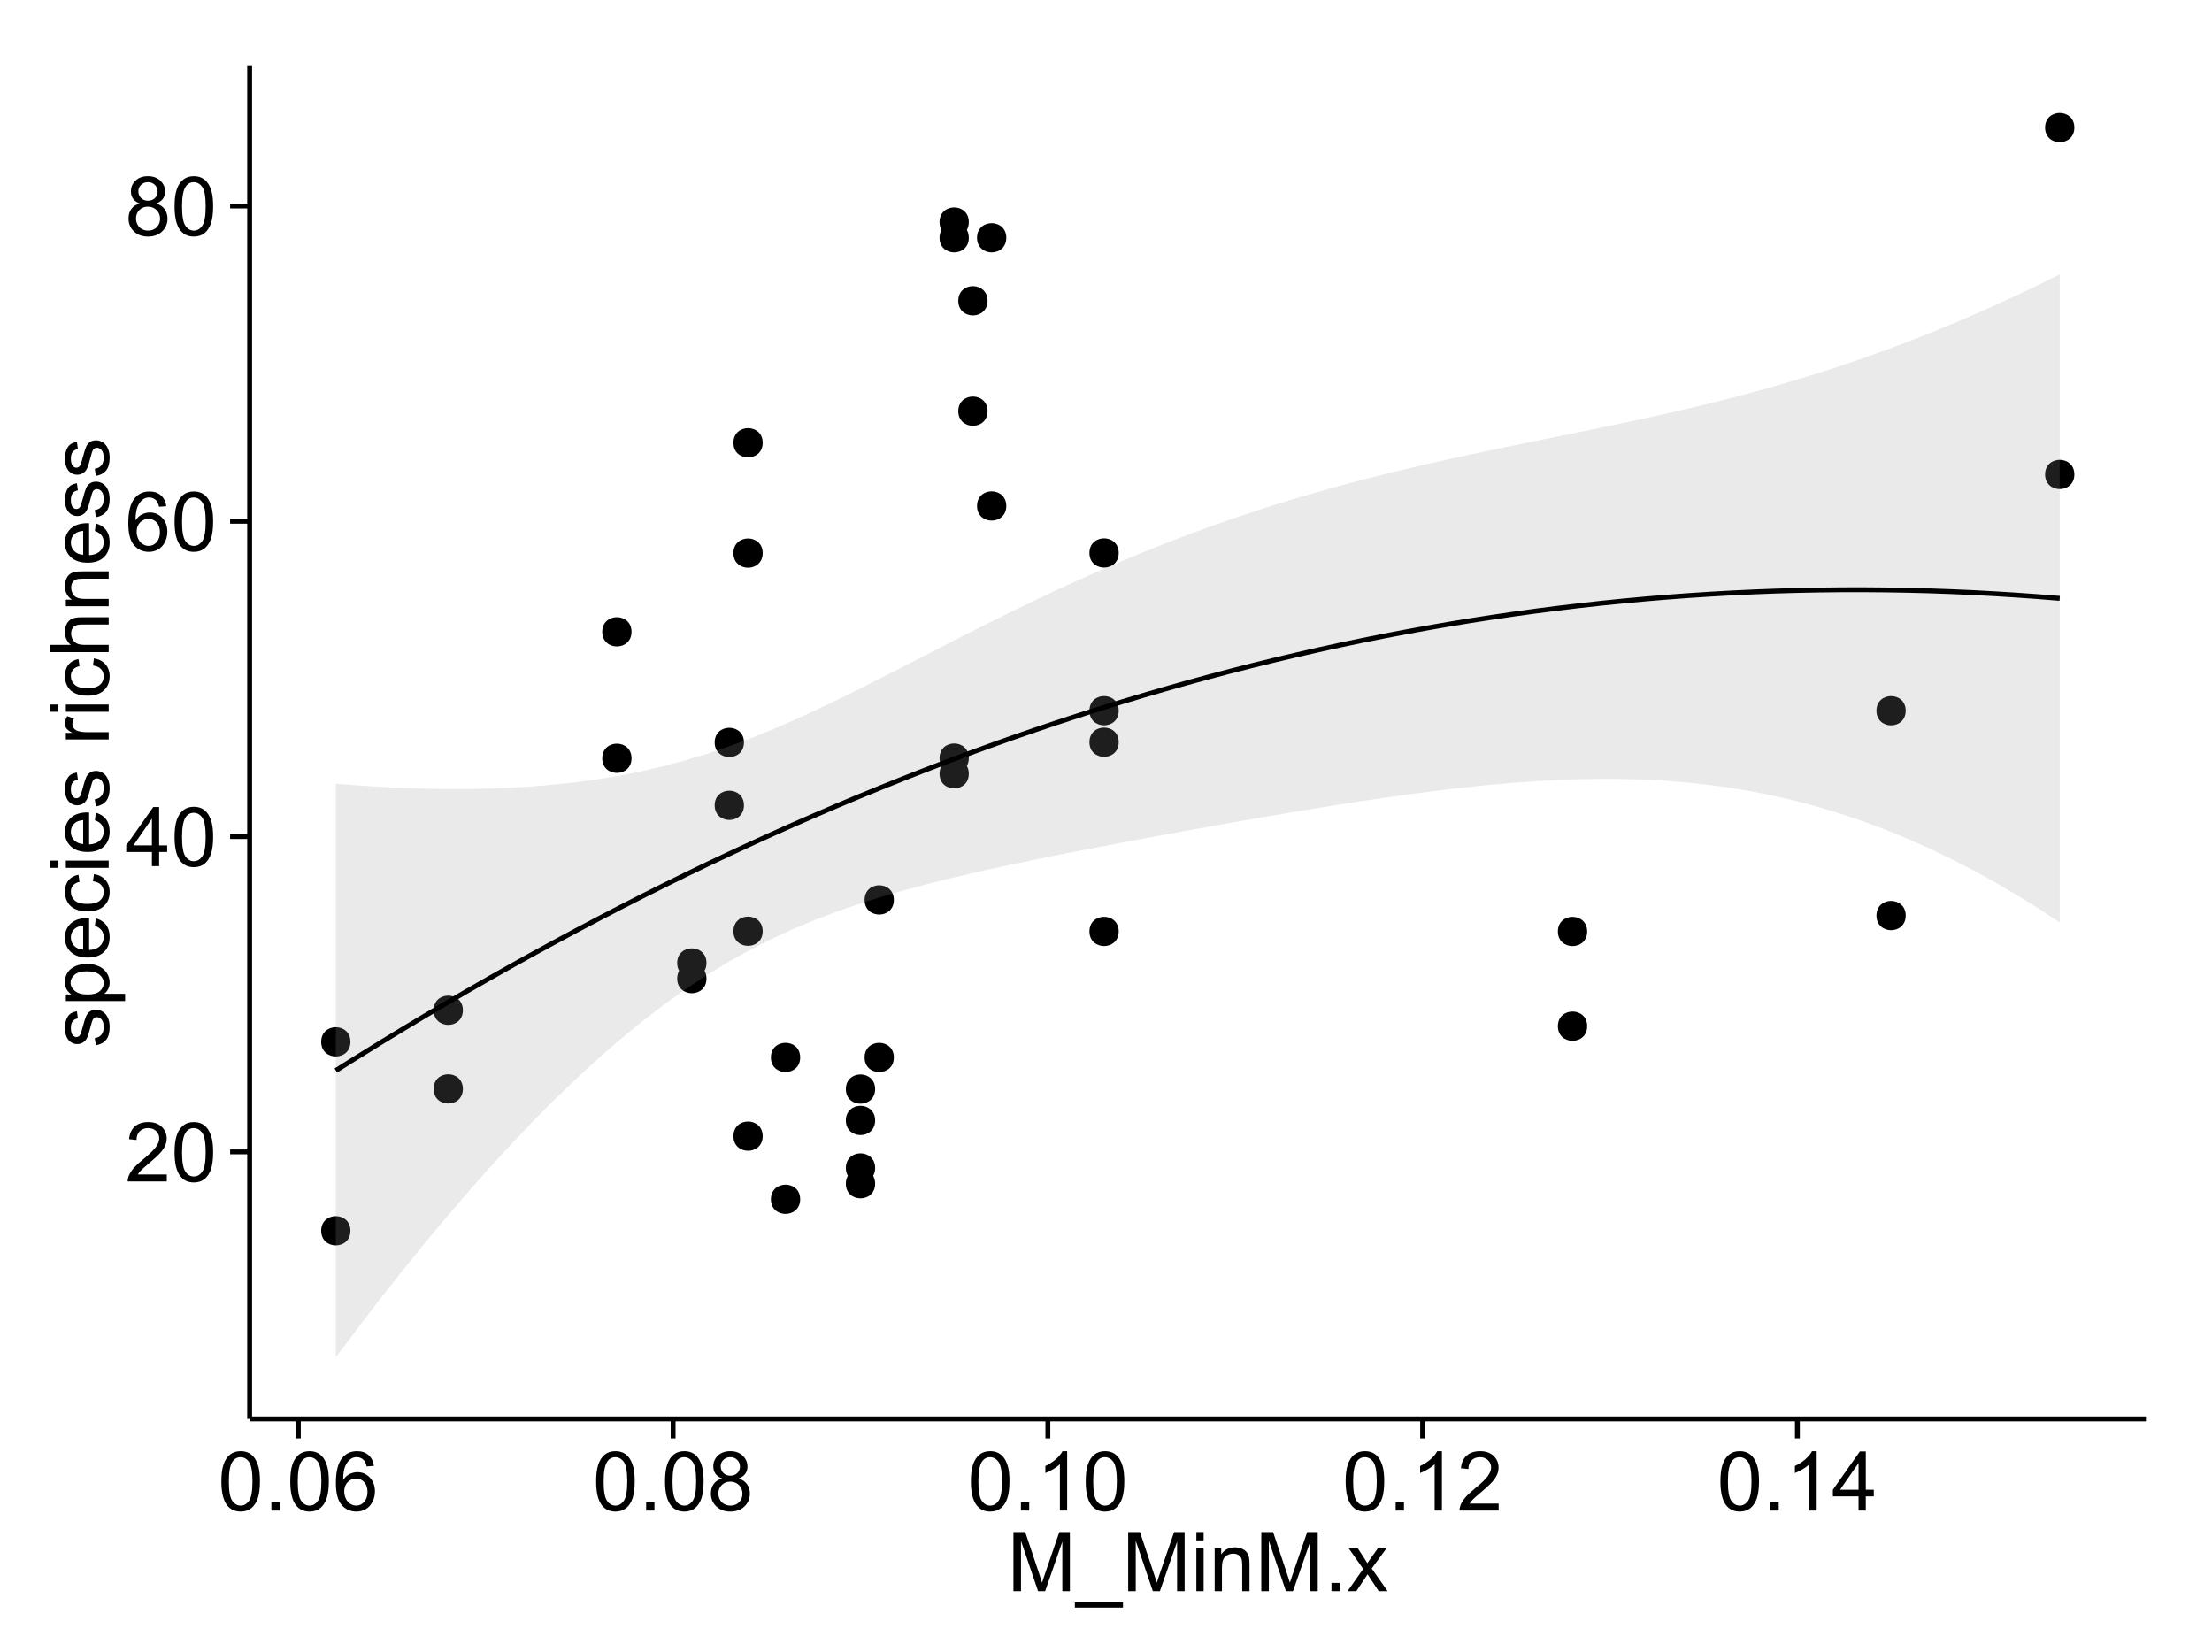 <?xml version="1.0" encoding="UTF-8"?>
<svg xmlns="http://www.w3.org/2000/svg" xmlns:xlink="http://www.w3.org/1999/xlink" width="482pt" height="360pt" viewBox="0 0 482 360" version="1.1">
<defs>
<g>
<symbol overflow="visible" id="glyph0-0">
<path style="stroke:none;" d="M 9.062 -1.52 L 9.062 0 L 0.547 0 C 0.531 -0.379 0.594 -0.742 0.73 -1.098 C 0.945 -1.676 1.293 -2.25 1.77 -2.812 C 2.246 -3.375 2.934 -4.023 3.84 -4.766 C 5.238 -5.906 6.188 -6.816 6.68 -7.492 C 7.172 -8.16 7.418 -8.793 7.418 -9.395 C 7.418 -10.02 7.191 -10.551 6.746 -10.98 C 6.293 -11.41 5.711 -11.625 4.992 -11.629 C 4.23 -11.625 3.621 -11.395 3.164 -10.941 C 2.703 -10.48 2.469 -9.848 2.469 -9.043 L 0.844 -9.211 C 0.953 -10.422 1.371 -11.344 2.102 -11.984 C 2.824 -12.617 3.801 -12.938 5.027 -12.938 C 6.262 -12.938 7.238 -12.594 7.961 -11.91 C 8.68 -11.223 9.039 -10.371 9.043 -9.359 C 9.039 -8.84 8.934 -8.336 8.727 -7.84 C 8.512 -7.34 8.164 -6.812 7.676 -6.266 C 7.188 -5.711 6.375 -4.957 5.238 -4 C 4.285 -3.199 3.676 -2.66 3.41 -2.379 C 3.141 -2.094 2.918 -1.805 2.742 -1.52 Z M 9.062 -1.52 "/>
</symbol>
<symbol overflow="visible" id="glyph0-1">
<path style="stroke:none;" d="M 0.746 -6.355 C 0.742 -7.875 0.898 -9.102 1.215 -10.031 C 1.527 -10.961 1.996 -11.676 2.613 -12.18 C 3.23 -12.684 4.008 -12.938 4.949 -12.938 C 5.637 -12.938 6.242 -12.797 6.766 -12.52 C 7.285 -12.238 7.715 -11.836 8.059 -11.316 C 8.395 -10.789 8.664 -10.152 8.859 -9.398 C 9.051 -8.645 9.145 -7.629 9.148 -6.355 C 9.145 -4.84 8.992 -3.617 8.684 -2.691 C 8.371 -1.762 7.906 -1.047 7.289 -0.539 C 6.672 -0.035 5.891 0.215 4.949 0.219 C 3.703 0.215 2.727 -0.227 2.023 -1.117 C 1.168 -2.188 0.742 -3.934 0.746 -6.355 Z M 2.375 -6.355 C 2.371 -4.234 2.621 -2.824 3.117 -2.129 C 3.609 -1.426 4.219 -1.078 4.949 -1.082 C 5.672 -1.078 6.281 -1.43 6.781 -2.137 C 7.273 -2.836 7.523 -4.242 7.523 -6.355 C 7.523 -8.473 7.273 -9.883 6.781 -10.582 C 6.281 -11.277 5.664 -11.625 4.93 -11.629 C 4.199 -11.625 3.621 -11.316 3.191 -10.703 C 2.645 -9.918 2.371 -8.469 2.375 -6.355 Z M 2.375 -6.355 "/>
</symbol>
<symbol overflow="visible" id="glyph0-2">
<path style="stroke:none;" d="M 5.82 0 L 5.82 -3.086 L 0.227 -3.086 L 0.227 -4.535 L 6.109 -12.883 L 7.398 -12.883 L 7.398 -4.535 L 9.141 -4.535 L 9.141 -3.086 L 7.398 -3.086 L 7.398 0 Z M 5.82 -4.535 L 5.82 -10.344 L 1.785 -4.535 Z M 5.82 -4.535 "/>
</symbol>
<symbol overflow="visible" id="glyph0-3">
<path style="stroke:none;" d="M 8.957 -9.73 L 7.383 -9.605 C 7.242 -10.223 7.043 -10.676 6.785 -10.961 C 6.355 -11.41 5.828 -11.637 5.203 -11.637 C 4.695 -11.637 4.25 -11.496 3.875 -11.215 C 3.375 -10.852 2.984 -10.32 2.695 -9.625 C 2.406 -8.926 2.258 -7.934 2.25 -6.645 C 2.629 -7.223 3.094 -7.652 3.645 -7.938 C 4.195 -8.215 4.773 -8.355 5.379 -8.359 C 6.434 -8.355 7.328 -7.969 8.07 -7.195 C 8.809 -6.418 9.18 -5.414 9.184 -4.184 C 9.18 -3.371 9.008 -2.617 8.66 -1.926 C 8.312 -1.23 7.832 -0.699 7.227 -0.332 C 6.613 0.035 5.922 0.215 5.148 0.219 C 3.828 0.215 2.754 -0.266 1.922 -1.234 C 1.09 -2.199 0.672 -3.797 0.676 -6.031 C 0.672 -8.516 1.133 -10.328 2.055 -11.461 C 2.855 -12.445 3.938 -12.938 5.301 -12.938 C 6.312 -12.938 7.141 -12.652 7.789 -12.086 C 8.434 -11.516 8.824 -10.73 8.957 -9.73 Z M 2.496 -4.176 C 2.496 -3.629 2.609 -3.105 2.844 -2.609 C 3.07 -2.109 3.395 -1.73 3.812 -1.473 C 4.227 -1.207 4.664 -1.078 5.125 -1.082 C 5.789 -1.078 6.363 -1.348 6.844 -1.891 C 7.324 -2.426 7.562 -3.156 7.566 -4.086 C 7.562 -4.973 7.328 -5.676 6.855 -6.191 C 6.379 -6.703 5.781 -6.961 5.062 -6.961 C 4.348 -6.961 3.738 -6.703 3.242 -6.191 C 2.742 -5.676 2.496 -5.004 2.496 -4.176 Z M 2.496 -4.176 "/>
</symbol>
<symbol overflow="visible" id="glyph0-4">
<path style="stroke:none;" d="M 3.18 -6.988 C 2.52 -7.227 2.035 -7.57 1.723 -8.016 C 1.406 -8.461 1.246 -8.992 1.25 -9.617 C 1.246 -10.551 1.582 -11.34 2.258 -11.98 C 2.93 -12.617 3.828 -12.938 4.949 -12.938 C 6.07 -12.938 6.977 -12.609 7.664 -11.957 C 8.348 -11.301 8.688 -10.504 8.691 -9.57 C 8.688 -8.969 8.531 -8.449 8.219 -8.012 C 7.902 -7.566 7.426 -7.227 6.793 -6.988 C 7.582 -6.727 8.184 -6.309 8.598 -5.738 C 9.008 -5.16 9.215 -4.477 9.219 -3.684 C 9.215 -2.578 8.828 -1.652 8.051 -0.906 C 7.27 -0.156 6.242 0.215 4.977 0.219 C 3.699 0.215 2.676 -0.156 1.898 -0.91 C 1.117 -1.66 0.727 -2.602 0.73 -3.727 C 0.727 -4.562 0.938 -5.262 1.367 -5.832 C 1.789 -6.395 2.395 -6.781 3.18 -6.988 Z M 2.867 -9.668 C 2.863 -9.059 3.059 -8.559 3.453 -8.172 C 3.844 -7.785 4.355 -7.594 4.984 -7.594 C 5.59 -7.594 6.09 -7.785 6.48 -8.168 C 6.871 -8.551 7.066 -9.02 7.066 -9.578 C 7.066 -10.156 6.863 -10.645 6.465 -11.043 C 6.059 -11.438 5.559 -11.637 4.965 -11.637 C 4.359 -11.637 3.859 -11.441 3.465 -11.055 C 3.062 -10.668 2.863 -10.207 2.867 -9.668 Z M 2.355 -3.719 C 2.355 -3.262 2.461 -2.824 2.676 -2.406 C 2.887 -1.98 3.203 -1.652 3.629 -1.426 C 4.047 -1.191 4.504 -1.078 4.992 -1.082 C 5.746 -1.078 6.367 -1.32 6.863 -1.809 C 7.352 -2.293 7.598 -2.91 7.602 -3.664 C 7.598 -4.422 7.344 -5.055 6.84 -5.555 C 6.332 -6.051 5.699 -6.297 4.938 -6.301 C 4.191 -6.297 3.574 -6.051 3.09 -5.562 C 2.598 -5.066 2.355 -4.453 2.355 -3.719 Z M 2.355 -3.719 "/>
</symbol>
<symbol overflow="visible" id="glyph0-5">
<path style="stroke:none;" d="M 1.633 0 L 1.633 -1.801 L 3.438 -1.801 L 3.438 0 Z M 1.633 0 "/>
</symbol>
<symbol overflow="visible" id="glyph0-6">
<path style="stroke:none;" d="M 6.707 0 L 5.125 0 L 5.125 -10.082 C 4.742 -9.715 4.242 -9.352 3.625 -8.988 C 3.004 -8.625 2.449 -8.352 1.961 -8.172 L 1.961 -9.703 C 2.844 -10.117 3.617 -10.621 4.281 -11.215 C 4.941 -11.805 5.41 -12.379 5.688 -12.938 L 6.707 -12.938 Z M 6.707 0 "/>
</symbol>
<symbol overflow="visible" id="glyph0-7">
<path style="stroke:none;" d="M 1.336 0 L 1.336 -12.883 L 3.902 -12.883 L 6.953 -3.762 C 7.23 -2.91 7.434 -2.273 7.566 -1.855 C 7.711 -2.32 7.941 -3.008 8.254 -3.922 L 11.336 -12.883 L 13.633 -12.883 L 13.633 0 L 11.988 0 L 11.988 -10.785 L 8.242 0 L 6.707 0 L 2.98 -10.969 L 2.98 0 Z M 1.336 0 "/>
</symbol>
<symbol overflow="visible" id="glyph0-8">
<path style="stroke:none;" d="M -0.273 3.578 L -0.273 2.434 L 10.211 2.434 L 10.211 3.578 Z M -0.273 3.578 "/>
</symbol>
<symbol overflow="visible" id="glyph0-9">
<path style="stroke:none;" d="M 1.195 -11.066 L 1.195 -12.883 L 2.777 -12.883 L 2.777 -11.066 Z M 1.195 0 L 1.195 -9.336 L 2.777 -9.336 L 2.777 0 Z M 1.195 0 "/>
</symbol>
<symbol overflow="visible" id="glyph0-10">
<path style="stroke:none;" d="M 1.188 0 L 1.188 -9.336 L 2.609 -9.336 L 2.609 -8.008 C 3.293 -9.031 4.285 -9.543 5.582 -9.547 C 6.141 -9.543 6.656 -9.441 7.133 -9.242 C 7.602 -9.035 7.957 -8.77 8.191 -8.445 C 8.426 -8.113 8.59 -7.727 8.684 -7.277 C 8.742 -6.98 8.77 -6.465 8.773 -5.738 L 8.773 0 L 7.188 0 L 7.188 -5.68 C 7.184 -6.32 7.121 -6.801 7.004 -7.121 C 6.879 -7.438 6.66 -7.695 6.348 -7.887 C 6.031 -8.074 5.664 -8.168 5.246 -8.172 C 4.566 -8.168 3.984 -7.953 3.5 -7.531 C 3.008 -7.102 2.766 -6.293 2.77 -5.098 L 2.77 0 Z M 1.188 0 "/>
</symbol>
<symbol overflow="visible" id="glyph0-11">
<path style="stroke:none;" d="M 0.133 0 L 3.543 -4.852 L 0.387 -9.336 L 2.363 -9.336 L 3.797 -7.145 C 4.066 -6.727 4.281 -6.379 4.445 -6.102 C 4.703 -6.484 4.941 -6.828 5.16 -7.129 L 6.734 -9.336 L 8.621 -9.336 L 5.398 -4.938 L 8.867 0 L 6.926 0 L 5.008 -2.898 L 4.5 -3.684 L 2.047 0 Z M 0.133 0 "/>
</symbol>
<symbol overflow="visible" id="glyph1-0">
<path style="stroke:none;" d="M -2.785 -0.555 L -3.031 -2.117 C -2.402 -2.203 -1.922 -2.449 -1.59 -2.852 C -1.254 -3.25 -1.09 -3.812 -1.09 -4.535 C -1.09 -5.262 -1.234 -5.801 -1.531 -6.152 C -1.824 -6.504 -2.172 -6.68 -2.574 -6.68 C -2.926 -6.68 -3.207 -6.523 -3.418 -6.215 C -3.555 -5.996 -3.734 -5.457 -3.953 -4.598 C -4.246 -3.434 -4.5 -2.629 -4.715 -2.184 C -4.926 -1.734 -5.223 -1.395 -5.602 -1.164 C -5.98 -0.93 -6.398 -0.812 -6.855 -0.816 C -7.27 -0.812 -7.652 -0.91 -8.012 -1.102 C -8.363 -1.293 -8.66 -1.551 -8.895 -1.883 C -9.074 -2.125 -9.227 -2.461 -9.355 -2.887 C -9.48 -3.309 -9.543 -3.766 -9.547 -4.254 C -9.543 -4.984 -9.438 -5.625 -9.23 -6.184 C -9.016 -6.734 -8.73 -7.145 -8.371 -7.41 C -8.008 -7.672 -7.527 -7.852 -6.926 -7.953 L -6.715 -6.406 C -7.195 -6.332 -7.57 -6.129 -7.84 -5.797 C -8.105 -5.457 -8.238 -4.98 -8.242 -4.367 C -8.238 -3.637 -8.117 -3.121 -7.883 -2.812 C -7.641 -2.5 -7.359 -2.344 -7.039 -2.348 C -6.832 -2.344 -6.648 -2.406 -6.484 -2.539 C -6.312 -2.664 -6.172 -2.867 -6.062 -3.148 C -6.004 -3.301 -5.871 -3.766 -5.66 -4.543 C -5.359 -5.66 -5.113 -6.441 -4.926 -6.887 C -4.734 -7.324 -4.457 -7.672 -4.094 -7.926 C -3.73 -8.176 -3.281 -8.301 -2.742 -8.305 C -2.211 -8.301 -1.711 -8.148 -1.25 -7.844 C -0.781 -7.535 -0.422 -7.09 -0.172 -6.512 C 0.086 -5.926 0.211 -5.27 0.211 -4.543 C 0.211 -3.328 -0.039 -2.406 -0.543 -1.77 C -1.047 -1.133 -1.793 -0.727 -2.785 -0.555 Z M -2.785 -0.555 "/>
</symbol>
<symbol overflow="visible" id="glyph1-1">
<path style="stroke:none;" d="M 3.578 -1.188 L -9.336 -1.188 L -9.336 -2.629 L -8.121 -2.629 C -8.594 -2.965 -8.949 -3.348 -9.188 -3.777 C -9.426 -4.203 -9.543 -4.723 -9.547 -5.336 C -9.543 -6.129 -9.34 -6.832 -8.93 -7.445 C -8.516 -8.051 -7.934 -8.512 -7.191 -8.824 C -6.441 -9.133 -5.625 -9.285 -4.738 -9.289 C -3.781 -9.285 -2.922 -9.113 -2.156 -8.773 C -1.391 -8.43 -0.805 -7.934 -0.398 -7.281 C 0.008 -6.625 0.211 -5.938 0.211 -5.219 C 0.211 -4.691 0.102 -4.219 -0.121 -3.801 C -0.344 -3.379 -0.625 -3.035 -0.965 -2.77 L 3.578 -2.77 Z M -4.613 -2.621 C -3.41 -2.613 -2.523 -2.855 -1.949 -3.348 C -1.375 -3.832 -1.09 -4.422 -1.09 -5.117 C -1.09 -5.816 -1.387 -6.418 -1.98 -6.922 C -2.574 -7.418 -3.496 -7.668 -4.746 -7.672 C -5.934 -7.668 -6.824 -7.426 -7.418 -6.938 C -8.008 -6.449 -8.301 -5.863 -8.305 -5.188 C -8.301 -4.508 -7.988 -3.914 -7.359 -3.398 C -6.727 -2.879 -5.809 -2.617 -4.613 -2.621 Z M -4.613 -2.621 "/>
</symbol>
<symbol overflow="visible" id="glyph1-2">
<path style="stroke:none;" d="M -3.004 -7.578 L -2.805 -9.211 C -1.848 -8.953 -1.105 -8.473 -0.578 -7.777 C -0.051 -7.078 0.211 -6.188 0.211 -5.105 C 0.211 -3.738 -0.207 -2.656 -1.051 -1.859 C -1.887 -1.055 -3.066 -0.656 -4.586 -0.66 C -6.156 -0.656 -7.375 -1.059 -8.246 -1.871 C -9.109 -2.676 -9.543 -3.727 -9.547 -5.02 C -9.543 -6.266 -9.117 -7.285 -8.27 -8.078 C -7.418 -8.867 -6.223 -9.262 -4.684 -9.266 C -4.586 -9.262 -4.445 -9.258 -4.262 -9.254 L -4.262 -2.293 C -3.234 -2.348 -2.449 -2.641 -1.906 -3.164 C -1.359 -3.684 -1.09 -4.332 -1.09 -5.117 C -1.09 -5.691 -1.242 -6.188 -1.547 -6.598 C -1.852 -7.008 -2.336 -7.332 -3.004 -7.578 Z M -5.562 -2.383 L -5.562 -7.594 C -6.344 -7.523 -6.934 -7.324 -7.328 -6.996 C -7.934 -6.492 -8.238 -5.836 -8.242 -5.035 C -8.238 -4.305 -7.996 -3.695 -7.512 -3.203 C -7.027 -2.707 -6.375 -2.434 -5.562 -2.383 Z M -5.562 -2.383 "/>
</symbol>
<symbol overflow="visible" id="glyph1-3">
<path style="stroke:none;" d="M -3.418 -7.277 L -3.215 -8.832 C -2.141 -8.66 -1.301 -8.227 -0.699 -7.527 C -0.09 -6.824 0.211 -5.965 0.211 -4.949 C 0.211 -3.668 -0.203 -2.641 -1.039 -1.867 C -1.871 -1.09 -3.07 -0.703 -4.633 -0.703 C -5.637 -0.703 -6.52 -0.867 -7.277 -1.203 C -8.031 -1.535 -8.598 -2.047 -8.977 -2.73 C -9.355 -3.41 -9.543 -4.152 -9.547 -4.957 C -9.543 -5.969 -9.289 -6.797 -8.777 -7.441 C -8.262 -8.086 -7.531 -8.5 -6.59 -8.684 L -6.355 -7.145 C -6.98 -6.996 -7.453 -6.738 -7.77 -6.367 C -8.082 -5.992 -8.238 -5.543 -8.242 -5.02 C -8.238 -4.219 -7.953 -3.57 -7.387 -3.074 C -6.812 -2.574 -5.91 -2.324 -4.676 -2.328 C -3.422 -2.324 -2.508 -2.566 -1.941 -3.047 C -1.371 -3.527 -1.09 -4.152 -1.09 -4.93 C -1.09 -5.547 -1.277 -6.066 -1.66 -6.484 C -2.035 -6.898 -2.621 -7.164 -3.418 -7.277 Z M -3.418 -7.277 "/>
</symbol>
<symbol overflow="visible" id="glyph1-4">
<path style="stroke:none;" d="M -11.066 -1.195 L -12.883 -1.195 L -12.883 -2.777 L -11.066 -2.777 Z M 0 -1.195 L -9.336 -1.195 L -9.336 -2.777 L 0 -2.777 Z M 0 -1.195 "/>
</symbol>
<symbol overflow="visible" id="glyph1-5">
<path style="stroke:none;" d=""/>
</symbol>
<symbol overflow="visible" id="glyph1-6">
<path style="stroke:none;" d="M 0 -1.168 L -9.336 -1.168 L -9.336 -2.594 L -7.918 -2.594 C -8.578 -2.953 -9.016 -3.289 -9.23 -3.598 C -9.438 -3.906 -9.543 -4.242 -9.547 -4.613 C -9.543 -5.145 -9.375 -5.688 -9.035 -6.242 L -7.566 -5.695 C -7.793 -5.309 -7.91 -4.922 -7.91 -4.535 C -7.91 -4.188 -7.805 -3.875 -7.598 -3.602 C -7.387 -3.324 -7.098 -3.129 -6.734 -3.016 C -6.168 -2.836 -5.555 -2.746 -4.887 -2.75 L 0 -2.75 Z M 0 -1.168 "/>
</symbol>
<symbol overflow="visible" id="glyph1-7">
<path style="stroke:none;" d="M 0 -1.188 L -12.883 -1.188 L -12.883 -2.77 L -8.262 -2.77 C -9.117 -3.504 -9.543 -4.434 -9.547 -5.562 C -9.543 -6.25 -9.406 -6.852 -9.137 -7.363 C -8.859 -7.871 -8.484 -8.234 -8.004 -8.457 C -7.523 -8.676 -6.824 -8.789 -5.914 -8.789 L 0 -8.789 L 0 -7.207 L -5.914 -7.207 C -6.703 -7.207 -7.281 -7.035 -7.641 -6.691 C -8 -6.348 -8.18 -5.863 -8.184 -5.238 C -8.18 -4.77 -8.059 -4.328 -7.816 -3.914 C -7.574 -3.5 -7.242 -3.203 -6.828 -3.031 C -6.406 -2.852 -5.832 -2.766 -5.105 -2.77 L 0 -2.77 Z M 0 -1.188 "/>
</symbol>
<symbol overflow="visible" id="glyph1-8">
<path style="stroke:none;" d="M 0 -1.188 L -9.336 -1.188 L -9.336 -2.609 L -8.008 -2.609 C -9.031 -3.293 -9.543 -4.285 -9.547 -5.582 C -9.543 -6.141 -9.441 -6.656 -9.242 -7.133 C -9.035 -7.602 -8.77 -7.957 -8.445 -8.191 C -8.113 -8.426 -7.727 -8.59 -7.277 -8.684 C -6.98 -8.742 -6.465 -8.77 -5.738 -8.773 L 0 -8.773 L 0 -7.188 L -5.68 -7.188 C -6.32 -7.184 -6.801 -7.121 -7.121 -7.004 C -7.438 -6.879 -7.695 -6.66 -7.887 -6.348 C -8.074 -6.031 -8.168 -5.664 -8.172 -5.246 C -8.168 -4.57 -7.953 -3.992 -7.531 -3.504 C -7.102 -3.012 -6.293 -2.766 -5.098 -2.77 L 0 -2.77 Z M 0 -1.188 "/>
</symbol>
</g>
<clipPath id="clip1">
  <path d="M 54.395 14.398 L 468.602 14.398 L 468.602 310.164 L 54.395 310.164 Z M 54.395 14.398 "/>
</clipPath>
</defs>
<g id="surface171">
<rect x="0" y="0" width="482" height="360" style="fill:rgb(100%,100%,100%);fill-opacity:1;stroke:none;"/>
<rect x="0" y="0" width="482" height="360" style="fill:rgb(100%,100%,100%);fill-opacity:1;stroke:none;"/>
<path style="fill:none;stroke-width:1.063;stroke-linecap:round;stroke-linejoin:round;stroke:rgb(100%,100%,100%);stroke-opacity:1;stroke-miterlimit:10;" d="M 0 360 L 482 360 L 482 0 L 0 0 Z M 0 360 "/>
<g clip-path="url(#clip1)" clip-rule="nonzero">
<path style=" stroke:none;fill-rule:nonzero;fill:rgb(100%,100%,100%);fill-opacity:1;" d="M 54.395 309.168 L 467.602 309.168 L 467.602 14.402 L 54.395 14.402 Z M 54.395 309.168 "/>
<path style=" stroke:none;fill-rule:nonzero;fill:rgb(0%,0%,0%);fill-opacity:1;" d="M 210.043 165.184 C 210.043 168.02 205.789 168.02 205.789 165.184 C 205.789 162.348 210.043 162.348 210.043 165.184 "/>
<path style=" stroke:none;fill-rule:nonzero;fill:rgb(0%,0%,0%);fill-opacity:1;" d="M 414.195 199.492 C 414.195 202.328 409.945 202.328 409.945 199.492 C 409.945 196.656 414.195 196.656 414.195 199.492 "/>
<path style=" stroke:none;fill-rule:nonzero;fill:rgb(0%,0%,0%);fill-opacity:1;" d="M 165.129 247.559 C 165.129 250.395 160.875 250.395 160.875 247.559 C 160.875 244.723 165.129 244.723 165.129 247.559 "/>
<path style=" stroke:none;fill-rule:nonzero;fill:rgb(0%,0%,0%);fill-opacity:1;" d="M 414.195 154.859 C 414.195 157.695 409.945 157.695 409.945 154.859 C 409.945 152.027 414.195 152.027 414.195 154.859 "/>
<path style=" stroke:none;fill-rule:nonzero;fill:rgb(0%,0%,0%);fill-opacity:1;" d="M 218.207 110.246 C 218.207 113.082 213.957 113.082 213.957 110.246 C 213.957 107.414 218.207 107.414 218.207 110.246 "/>
<path style=" stroke:none;fill-rule:nonzero;fill:rgb(0%,0%,0%);fill-opacity:1;" d="M 210.043 168.594 C 210.043 171.43 205.789 171.43 205.789 168.594 C 205.789 165.762 210.043 165.762 210.043 168.594 "/>
<path style=" stroke:none;fill-rule:nonzero;fill:rgb(0%,0%,0%);fill-opacity:1;" d="M 210.043 51.809 C 210.043 54.641 205.789 54.641 205.789 51.809 C 205.789 48.973 210.043 48.973 210.043 51.809 "/>
<path style=" stroke:none;fill-rule:nonzero;fill:rgb(0%,0%,0%);fill-opacity:1;" d="M 165.129 96.477 C 165.129 99.312 160.875 99.312 160.875 96.477 C 160.875 93.641 165.129 93.641 165.129 96.477 "/>
<path style=" stroke:none;fill-rule:nonzero;fill:rgb(0%,0%,0%);fill-opacity:1;" d="M 165.129 202.906 C 165.129 205.738 160.875 205.738 160.875 202.906 C 160.875 200.07 165.129 200.07 165.129 202.906 "/>
<path style=" stroke:none;fill-rule:nonzero;fill:rgb(0%,0%,0%);fill-opacity:1;" d="M 152.879 209.824 C 152.879 212.66 148.629 212.66 148.629 209.824 C 148.629 206.992 152.879 206.992 152.879 209.824 "/>
<path style=" stroke:none;fill-rule:nonzero;fill:rgb(0%,0%,0%);fill-opacity:1;" d="M 242.707 120.492 C 242.707 123.324 238.453 123.324 238.453 120.492 C 238.453 117.656 242.707 117.656 242.707 120.492 "/>
<path style=" stroke:none;fill-rule:nonzero;fill:rgb(0%,0%,0%);fill-opacity:1;" d="M 242.707 154.859 C 242.707 157.695 238.453 157.695 238.453 154.859 C 238.453 152.023 242.707 152.023 242.707 154.859 "/>
<path style=" stroke:none;fill-rule:nonzero;fill:rgb(0%,0%,0%);fill-opacity:1;" d="M 136.547 165.223 C 136.547 168.059 132.297 168.059 132.297 165.223 C 132.297 162.391 136.547 162.391 136.547 165.223 "/>
<path style=" stroke:none;fill-rule:nonzero;fill:rgb(0%,0%,0%);fill-opacity:1;" d="M 214.125 89.59 C 214.125 92.426 209.875 92.426 209.875 89.59 C 209.875 86.758 214.125 86.758 214.125 89.59 "/>
<path style=" stroke:none;fill-rule:nonzero;fill:rgb(0%,0%,0%);fill-opacity:1;" d="M 214.125 65.539 C 214.125 68.375 209.875 68.375 209.875 65.539 C 209.875 62.703 214.125 62.703 214.125 65.539 "/>
<path style=" stroke:none;fill-rule:nonzero;fill:rgb(0%,0%,0%);fill-opacity:1;" d="M 344.785 202.961 C 344.785 205.793 340.531 205.793 340.531 202.961 C 340.531 200.125 344.785 200.125 344.785 202.961 "/>
<path style=" stroke:none;fill-rule:nonzero;fill:rgb(0%,0%,0%);fill-opacity:1;" d="M 344.785 223.598 C 344.785 226.43 340.531 226.43 340.531 223.598 C 340.531 220.762 344.785 220.762 344.785 223.598 "/>
<path style=" stroke:none;fill-rule:nonzero;fill:rgb(0%,0%,0%);fill-opacity:1;" d="M 218.207 51.805 C 218.207 54.641 213.957 54.641 213.957 51.805 C 213.957 48.969 218.207 48.969 218.207 51.805 "/>
<path style=" stroke:none;fill-rule:nonzero;fill:rgb(0%,0%,0%);fill-opacity:1;" d="M 136.547 137.668 C 136.547 140.504 132.297 140.504 132.297 137.668 C 132.297 134.836 136.547 134.836 136.547 137.668 "/>
<path style=" stroke:none;fill-rule:nonzero;fill:rgb(0%,0%,0%);fill-opacity:1;" d="M 152.879 213.23 C 152.879 216.066 148.629 216.066 148.629 213.23 C 148.629 210.398 152.879 210.398 152.879 213.23 "/>
<path style=" stroke:none;fill-rule:nonzero;fill:rgb(0%,0%,0%);fill-opacity:1;" d="M 165.129 120.516 C 165.129 123.352 160.875 123.352 160.875 120.516 C 160.875 117.68 165.129 117.68 165.129 120.516 "/>
<path style=" stroke:none;fill-rule:nonzero;fill:rgb(0%,0%,0%);fill-opacity:1;" d="M 210.043 48.379 C 210.043 51.215 205.789 51.215 205.789 48.379 C 205.789 45.547 210.043 45.547 210.043 48.379 "/>
<path style=" stroke:none;fill-rule:nonzero;fill:rgb(0%,0%,0%);fill-opacity:1;" d="M 75.301 227.008 C 75.301 229.84 71.051 229.84 71.051 227.008 C 71.051 224.172 75.301 224.172 75.301 227.008 "/>
<path style=" stroke:none;fill-rule:nonzero;fill:rgb(0%,0%,0%);fill-opacity:1;" d="M 75.301 268.176 C 75.301 271.008 71.051 271.008 71.051 268.176 C 71.051 265.34 75.301 265.34 75.301 268.176 "/>
<path style=" stroke:none;fill-rule:nonzero;fill:rgb(0%,0%,0%);fill-opacity:1;" d="M 450.945 27.797 C 450.945 30.633 446.691 30.633 446.691 27.797 C 446.691 24.965 450.945 24.965 450.945 27.797 "/>
<path style=" stroke:none;fill-rule:nonzero;fill:rgb(0%,0%,0%);fill-opacity:1;" d="M 450.945 103.379 C 450.945 106.215 446.691 106.215 446.691 103.379 C 446.691 100.547 450.945 100.547 450.945 103.379 "/>
<path style=" stroke:none;fill-rule:nonzero;fill:rgb(0%,0%,0%);fill-opacity:1;" d="M 99.801 220.125 C 99.801 222.961 95.547 222.961 95.547 220.125 C 95.547 217.289 99.801 217.289 99.801 220.125 "/>
<path style=" stroke:none;fill-rule:nonzero;fill:rgb(0%,0%,0%);fill-opacity:1;" d="M 99.801 237.266 C 99.801 240.098 95.547 240.098 95.547 237.266 C 95.547 234.43 99.801 234.43 99.801 237.266 "/>
<path style=" stroke:none;fill-rule:nonzero;fill:rgb(0%,0%,0%);fill-opacity:1;" d="M 193.711 196.082 C 193.711 198.918 189.457 198.918 189.457 196.082 C 189.457 193.25 193.711 193.25 193.711 196.082 "/>
<path style=" stroke:none;fill-rule:nonzero;fill:rgb(0%,0%,0%);fill-opacity:1;" d="M 193.711 230.41 C 193.711 233.246 189.457 233.246 189.457 230.41 C 189.457 227.578 193.711 227.578 193.711 230.41 "/>
<path style=" stroke:none;fill-rule:nonzero;fill:rgb(0%,0%,0%);fill-opacity:1;" d="M 242.707 161.719 C 242.707 164.555 238.453 164.555 238.453 161.719 C 238.453 158.887 242.707 158.887 242.707 161.719 "/>
<path style=" stroke:none;fill-rule:nonzero;fill:rgb(0%,0%,0%);fill-opacity:1;" d="M 242.707 202.949 C 242.707 205.781 238.453 205.781 238.453 202.949 C 238.453 200.113 242.707 200.113 242.707 202.949 "/>
<path style=" stroke:none;fill-rule:nonzero;fill:rgb(0%,0%,0%);fill-opacity:1;" d="M 173.293 230.406 C 173.293 233.242 169.043 233.242 169.043 230.406 C 169.043 227.574 173.293 227.574 173.293 230.406 "/>
<path style=" stroke:none;fill-rule:nonzero;fill:rgb(0%,0%,0%);fill-opacity:1;" d="M 173.293 261.312 C 173.293 264.148 169.043 264.148 169.043 261.312 C 169.043 258.477 173.293 258.477 173.293 261.312 "/>
<path style=" stroke:none;fill-rule:nonzero;fill:rgb(0%,0%,0%);fill-opacity:1;" d="M 161.047 161.766 C 161.047 164.602 156.793 164.602 156.793 161.766 C 156.793 158.93 161.047 158.93 161.047 161.766 "/>
<path style=" stroke:none;fill-rule:nonzero;fill:rgb(0%,0%,0%);fill-opacity:1;" d="M 161.047 175.473 C 161.047 178.305 156.793 178.305 156.793 175.473 C 156.793 172.637 161.047 172.637 161.047 175.473 "/>
<path style=" stroke:none;fill-rule:nonzero;fill:rgb(0%,0%,0%);fill-opacity:1;" d="M 189.629 237.305 C 189.629 240.137 185.375 240.137 185.375 237.305 C 185.375 234.469 189.629 234.469 189.629 237.305 "/>
<path style=" stroke:none;fill-rule:nonzero;fill:rgb(0%,0%,0%);fill-opacity:1;" d="M 189.629 254.492 C 189.629 257.328 185.375 257.328 185.375 254.492 C 185.375 251.66 189.629 251.66 189.629 254.492 "/>
<path style=" stroke:none;fill-rule:nonzero;fill:rgb(0%,0%,0%);fill-opacity:1;" d="M 189.629 244.137 C 189.629 246.969 185.375 246.969 185.375 244.137 C 185.375 241.301 189.629 241.301 189.629 244.137 "/>
<path style=" stroke:none;fill-rule:nonzero;fill:rgb(0%,0%,0%);fill-opacity:1;" d="M 189.629 257.922 C 189.629 260.758 185.375 260.758 185.375 257.922 C 185.375 255.086 189.629 255.086 189.629 257.922 "/>
<path style=" stroke:none;fill-rule:nonzero;fill:rgb(0%,0%,0%);fill-opacity:1;" d="M 211.105 165.184 C 211.105 169.438 204.727 169.438 204.727 165.184 C 204.727 160.934 211.105 160.934 211.105 165.184 "/>
<path style=" stroke:none;fill-rule:nonzero;fill:rgb(0%,0%,0%);fill-opacity:1;" d="M 415.258 199.492 C 415.258 203.742 408.883 203.742 408.883 199.492 C 408.883 195.238 415.258 195.238 415.258 199.492 "/>
<path style=" stroke:none;fill-rule:nonzero;fill:rgb(0%,0%,0%);fill-opacity:1;" d="M 166.191 247.559 C 166.191 251.809 159.812 251.809 159.812 247.559 C 159.812 243.305 166.191 243.305 166.191 247.559 "/>
<path style=" stroke:none;fill-rule:nonzero;fill:rgb(0%,0%,0%);fill-opacity:1;" d="M 415.258 154.859 C 415.258 159.113 408.883 159.113 408.883 154.859 C 408.883 150.609 415.258 150.609 415.258 154.859 "/>
<path style=" stroke:none;fill-rule:nonzero;fill:rgb(0%,0%,0%);fill-opacity:1;" d="M 219.273 110.246 C 219.273 114.5 212.895 114.5 212.895 110.246 C 212.895 105.996 219.273 105.996 219.273 110.246 "/>
<path style=" stroke:none;fill-rule:nonzero;fill:rgb(0%,0%,0%);fill-opacity:1;" d="M 211.105 168.594 C 211.105 172.848 204.727 172.848 204.727 168.594 C 204.727 164.344 211.105 164.344 211.105 168.594 "/>
<path style=" stroke:none;fill-rule:nonzero;fill:rgb(0%,0%,0%);fill-opacity:1;" d="M 211.105 51.809 C 211.105 56.059 204.727 56.059 204.727 51.809 C 204.727 47.555 211.105 47.555 211.105 51.809 "/>
<path style=" stroke:none;fill-rule:nonzero;fill:rgb(0%,0%,0%);fill-opacity:1;" d="M 166.191 96.477 C 166.191 100.73 159.812 100.73 159.812 96.477 C 159.812 92.227 166.191 92.227 166.191 96.477 "/>
<path style=" stroke:none;fill-rule:nonzero;fill:rgb(0%,0%,0%);fill-opacity:1;" d="M 166.191 202.906 C 166.191 207.156 159.812 207.156 159.812 202.906 C 159.812 198.652 166.191 198.652 166.191 202.906 "/>
<path style=" stroke:none;fill-rule:nonzero;fill:rgb(0%,0%,0%);fill-opacity:1;" d="M 153.941 209.824 C 153.941 214.078 147.562 214.078 147.562 209.824 C 147.562 205.574 153.941 205.574 153.941 209.824 "/>
<path style=" stroke:none;fill-rule:nonzero;fill:rgb(0%,0%,0%);fill-opacity:1;" d="M 243.77 120.492 C 243.77 124.742 237.391 124.742 237.391 120.492 C 237.391 116.238 243.77 116.238 243.77 120.492 "/>
<path style=" stroke:none;fill-rule:nonzero;fill:rgb(0%,0%,0%);fill-opacity:1;" d="M 243.77 154.859 C 243.77 159.109 237.391 159.109 237.391 154.859 C 237.391 150.605 243.77 150.605 243.77 154.859 "/>
<path style=" stroke:none;fill-rule:nonzero;fill:rgb(0%,0%,0%);fill-opacity:1;" d="M 137.609 165.223 C 137.609 169.477 131.23 169.477 131.23 165.223 C 131.23 160.973 137.609 160.973 137.609 165.223 "/>
<path style=" stroke:none;fill-rule:nonzero;fill:rgb(0%,0%,0%);fill-opacity:1;" d="M 215.188 89.59 C 215.188 93.844 208.812 93.844 208.812 89.59 C 208.812 85.34 215.188 85.34 215.188 89.59 "/>
<path style=" stroke:none;fill-rule:nonzero;fill:rgb(0%,0%,0%);fill-opacity:1;" d="M 215.188 65.539 C 215.188 69.789 208.812 69.789 208.812 65.539 C 208.812 61.285 215.188 61.285 215.188 65.539 "/>
<path style=" stroke:none;fill-rule:nonzero;fill:rgb(0%,0%,0%);fill-opacity:1;" d="M 345.848 202.961 C 345.848 207.211 339.469 207.211 339.469 202.961 C 339.469 198.707 345.848 198.707 345.848 202.961 "/>
<path style=" stroke:none;fill-rule:nonzero;fill:rgb(0%,0%,0%);fill-opacity:1;" d="M 345.848 223.598 C 345.848 227.848 339.469 227.848 339.469 223.598 C 339.469 219.344 345.848 219.344 345.848 223.598 "/>
<path style=" stroke:none;fill-rule:nonzero;fill:rgb(0%,0%,0%);fill-opacity:1;" d="M 219.273 51.805 C 219.273 56.059 212.895 56.059 212.895 51.805 C 212.895 47.555 219.273 47.555 219.273 51.805 "/>
<path style=" stroke:none;fill-rule:nonzero;fill:rgb(0%,0%,0%);fill-opacity:1;" d="M 137.609 137.668 C 137.609 141.922 131.23 141.922 131.23 137.668 C 131.23 133.418 137.609 133.418 137.609 137.668 "/>
<path style=" stroke:none;fill-rule:nonzero;fill:rgb(0%,0%,0%);fill-opacity:1;" d="M 153.941 213.23 C 153.941 217.484 147.562 217.484 147.562 213.23 C 147.562 208.98 153.941 208.98 153.941 213.23 "/>
<path style=" stroke:none;fill-rule:nonzero;fill:rgb(0%,0%,0%);fill-opacity:1;" d="M 166.191 120.516 C 166.191 124.77 159.812 124.77 159.812 120.516 C 159.812 116.266 166.191 116.266 166.191 120.516 "/>
<path style=" stroke:none;fill-rule:nonzero;fill:rgb(0%,0%,0%);fill-opacity:1;" d="M 211.105 48.379 C 211.105 52.633 204.727 52.633 204.727 48.379 C 204.727 44.129 211.105 44.129 211.105 48.379 "/>
<path style=" stroke:none;fill-rule:nonzero;fill:rgb(0%,0%,0%);fill-opacity:1;" d="M 76.363 227.008 C 76.363 231.258 69.984 231.258 69.984 227.008 C 69.984 222.754 76.363 222.754 76.363 227.008 "/>
<path style=" stroke:none;fill-rule:nonzero;fill:rgb(0%,0%,0%);fill-opacity:1;" d="M 76.363 268.176 C 76.363 272.426 69.984 272.426 69.984 268.176 C 69.984 263.922 76.363 263.922 76.363 268.176 "/>
<path style=" stroke:none;fill-rule:nonzero;fill:rgb(0%,0%,0%);fill-opacity:1;" d="M 452.008 27.797 C 452.008 32.051 445.629 32.051 445.629 27.797 C 445.629 23.547 452.008 23.547 452.008 27.797 "/>
<path style=" stroke:none;fill-rule:nonzero;fill:rgb(0%,0%,0%);fill-opacity:1;" d="M 452.008 103.379 C 452.008 107.633 445.629 107.633 445.629 103.379 C 445.629 99.129 452.008 99.129 452.008 103.379 "/>
<path style=" stroke:none;fill-rule:nonzero;fill:rgb(0%,0%,0%);fill-opacity:1;" d="M 100.863 220.125 C 100.863 224.379 94.484 224.379 94.484 220.125 C 94.484 215.875 100.863 215.875 100.863 220.125 "/>
<path style=" stroke:none;fill-rule:nonzero;fill:rgb(0%,0%,0%);fill-opacity:1;" d="M 100.863 237.266 C 100.863 241.516 94.484 241.516 94.484 237.266 C 94.484 233.012 100.863 233.012 100.863 237.266 "/>
<path style=" stroke:none;fill-rule:nonzero;fill:rgb(0%,0%,0%);fill-opacity:1;" d="M 194.773 196.082 C 194.773 200.336 188.395 200.336 188.395 196.082 C 188.395 191.832 194.773 191.832 194.773 196.082 "/>
<path style=" stroke:none;fill-rule:nonzero;fill:rgb(0%,0%,0%);fill-opacity:1;" d="M 194.773 230.41 C 194.773 234.664 188.395 234.664 188.395 230.41 C 188.395 226.16 194.773 226.16 194.773 230.41 "/>
<path style=" stroke:none;fill-rule:nonzero;fill:rgb(0%,0%,0%);fill-opacity:1;" d="M 243.77 161.719 C 243.77 165.973 237.391 165.973 237.391 161.719 C 237.391 157.469 243.77 157.469 243.77 161.719 "/>
<path style=" stroke:none;fill-rule:nonzero;fill:rgb(0%,0%,0%);fill-opacity:1;" d="M 243.77 202.949 C 243.77 207.199 237.391 207.199 237.391 202.949 C 237.391 198.695 243.77 198.695 243.77 202.949 "/>
<path style=" stroke:none;fill-rule:nonzero;fill:rgb(0%,0%,0%);fill-opacity:1;" d="M 174.359 230.406 C 174.359 234.66 167.98 234.66 167.98 230.406 C 167.98 226.156 174.359 226.156 174.359 230.406 "/>
<path style=" stroke:none;fill-rule:nonzero;fill:rgb(0%,0%,0%);fill-opacity:1;" d="M 174.359 261.312 C 174.359 265.566 167.98 265.566 167.98 261.312 C 167.98 257.059 174.359 257.059 174.359 261.312 "/>
<path style=" stroke:none;fill-rule:nonzero;fill:rgb(0%,0%,0%);fill-opacity:1;" d="M 162.109 161.766 C 162.109 166.02 155.73 166.02 155.73 161.766 C 155.73 157.516 162.109 157.516 162.109 161.766 "/>
<path style=" stroke:none;fill-rule:nonzero;fill:rgb(0%,0%,0%);fill-opacity:1;" d="M 162.109 175.473 C 162.109 179.723 155.73 179.723 155.73 175.473 C 155.73 171.219 162.109 171.219 162.109 175.473 "/>
<path style=" stroke:none;fill-rule:nonzero;fill:rgb(0%,0%,0%);fill-opacity:1;" d="M 190.691 237.305 C 190.691 241.555 184.312 241.555 184.312 237.305 C 184.312 233.051 190.691 233.051 190.691 237.305 "/>
<path style=" stroke:none;fill-rule:nonzero;fill:rgb(0%,0%,0%);fill-opacity:1;" d="M 190.691 254.492 C 190.691 258.746 184.312 258.746 184.312 254.492 C 184.312 250.242 190.691 250.242 190.691 254.492 "/>
<path style=" stroke:none;fill-rule:nonzero;fill:rgb(0%,0%,0%);fill-opacity:1;" d="M 190.691 244.137 C 190.691 248.387 184.312 248.387 184.312 244.137 C 184.312 239.883 190.691 239.883 190.691 244.137 "/>
<path style=" stroke:none;fill-rule:nonzero;fill:rgb(0%,0%,0%);fill-opacity:1;" d="M 190.691 257.922 C 190.691 262.176 184.312 262.176 184.312 257.922 C 184.312 253.672 190.691 253.672 190.691 257.922 "/>
<path style=" stroke:none;fill-rule:nonzero;fill:rgb(60%,60%,60%);fill-opacity:0.2;" d="M 73.176 170.758 L 77.93 171.133 L 82.684 171.441 L 87.441 171.68 L 92.195 171.844 L 96.949 171.926 L 101.703 171.93 L 106.461 171.84 L 111.215 171.656 L 115.969 171.367 L 120.727 170.969 L 125.48 170.449 L 130.234 169.801 L 134.988 169.008 L 139.746 168.066 L 144.5 166.965 L 149.254 165.699 L 154.008 164.262 L 158.766 162.656 L 163.52 160.887 L 168.273 158.961 L 173.031 156.902 L 177.785 154.723 L 182.539 152.445 L 187.293 150.098 L 192.051 147.695 L 196.805 145.258 L 206.312 140.367 L 211.07 137.941 L 215.824 135.547 L 220.578 133.195 L 225.336 130.891 L 230.09 128.645 L 234.844 126.461 L 239.598 124.344 L 244.355 122.297 L 249.109 120.324 L 253.863 118.422 L 258.617 116.598 L 263.375 114.848 L 268.129 113.172 L 272.883 111.574 L 277.641 110.043 L 282.395 108.586 L 287.148 107.195 L 291.902 105.867 L 296.66 104.602 L 301.414 103.395 L 306.168 102.238 L 310.922 101.129 L 315.68 100.059 L 320.434 99.027 L 325.188 98.02 L 329.945 97.039 L 334.699 96.066 L 344.207 94.137 L 348.965 93.16 L 353.719 92.168 L 358.473 91.145 L 363.227 90.09 L 367.984 88.996 L 372.738 87.852 L 377.492 86.652 L 382.25 85.391 L 387.004 84.062 L 391.758 82.668 L 396.512 81.199 L 401.27 79.652 L 406.023 78.027 L 410.777 76.32 L 415.531 74.535 L 420.289 72.668 L 425.043 70.719 L 429.797 68.691 L 434.555 66.582 L 439.309 64.395 L 444.062 62.133 L 448.816 59.789 L 448.816 200.977 L 444.062 197.871 L 439.309 194.93 L 434.555 192.152 L 429.797 189.539 L 425.043 187.09 L 420.289 184.812 L 415.531 182.699 L 410.777 180.754 L 406.023 178.977 L 401.27 177.367 L 396.512 175.918 L 391.758 174.637 L 387.004 173.512 L 382.25 172.543 L 377.492 171.73 L 372.738 171.062 L 367.984 170.535 L 363.227 170.145 L 358.473 169.879 L 353.719 169.738 L 348.965 169.707 L 344.207 169.781 L 339.453 169.949 L 334.699 170.207 L 329.945 170.547 L 325.188 170.961 L 320.434 171.438 L 315.68 171.973 L 310.922 172.559 L 306.168 173.188 L 301.414 173.859 L 296.66 174.562 L 291.902 175.297 L 287.148 176.059 L 282.395 176.84 L 277.641 177.641 L 272.883 178.457 L 268.129 179.289 L 263.375 180.133 L 258.617 180.988 L 253.863 181.852 L 249.109 182.73 L 244.355 183.621 L 239.598 184.523 L 234.844 185.441 L 230.09 186.379 L 225.336 187.344 L 220.578 188.336 L 215.824 189.363 L 211.07 190.438 L 206.312 191.566 L 201.559 192.766 L 196.805 194.043 L 192.051 195.422 L 187.293 196.922 L 182.539 198.555 L 177.785 200.352 L 173.031 202.332 L 168.273 204.52 L 163.52 206.926 L 158.766 209.574 L 154.008 212.473 L 149.254 215.629 L 144.5 219.039 L 139.746 222.699 L 134.988 226.609 L 130.234 230.754 L 125.48 235.125 L 120.727 239.715 L 115.969 244.512 L 111.215 249.504 L 106.461 254.691 L 101.703 260.055 L 96.949 265.598 L 92.195 271.309 L 87.441 277.188 L 82.684 283.227 L 77.93 289.418 L 73.176 295.77 Z M 73.176 170.758 "/>
<path style="fill:none;stroke-width:1.063;stroke-linecap:butt;stroke-linejoin:round;stroke:rgb(0%,0%,0%);stroke-opacity:1;stroke-miterlimit:1;" d="M 73.176 233.262 L 77.93 230.277 L 82.684 227.332 L 87.441 224.434 L 92.195 221.578 L 96.949 218.762 L 101.703 215.992 L 106.461 213.266 L 111.215 210.582 L 115.969 207.941 L 120.727 205.344 L 125.48 202.789 L 130.234 200.277 L 134.988 197.809 L 139.746 195.383 L 144.5 193 L 149.254 190.664 L 154.008 188.367 L 158.766 186.113 L 163.52 183.906 L 168.273 181.738 L 173.031 179.617 L 177.785 177.539 L 182.539 175.5 L 187.293 173.508 L 192.051 171.559 L 196.805 169.652 L 201.559 167.789 L 206.312 165.969 L 211.07 164.191 L 215.824 162.457 L 220.578 160.766 L 225.336 159.117 L 230.09 157.512 L 234.844 155.953 L 239.598 154.434 L 244.355 152.957 L 249.109 151.527 L 253.863 150.137 L 258.617 148.793 L 263.375 147.492 L 268.129 146.23 L 272.883 145.016 L 277.641 143.844 L 282.395 142.715 L 287.148 141.625 L 291.902 140.582 L 296.66 139.582 L 301.414 138.625 L 306.168 137.715 L 310.922 136.844 L 315.68 136.016 L 320.434 135.23 L 325.188 134.492 L 329.945 133.793 L 334.699 133.137 L 339.453 132.527 L 344.207 131.957 L 348.965 131.434 L 353.719 130.953 L 358.473 130.512 L 363.227 130.117 L 367.984 129.766 L 372.738 129.457 L 377.492 129.191 L 382.25 128.969 L 387.004 128.789 L 391.758 128.652 L 396.512 128.559 L 401.27 128.508 L 406.023 128.5 L 410.777 128.539 L 415.531 128.617 L 420.289 128.738 L 425.043 128.906 L 429.797 129.113 L 434.555 129.367 L 439.309 129.664 L 444.062 130 L 448.816 130.383 "/>
</g>
<path style="fill:none;stroke-width:1.063;stroke-linecap:butt;stroke-linejoin:round;stroke:rgb(0%,0%,0%);stroke-opacity:1;stroke-miterlimit:10;" d="M 54.395 309.168 L 54.395 14.398 "/>
<g style="fill:rgb(0%,0%,0%);fill-opacity:1;">
  <use xlink:href="#glyph0-0" x="27.281" y="257.43"/>
  <use xlink:href="#glyph0-1" x="37.292" y="257.43"/>
</g>
<g style="fill:rgb(0%,0%,0%);fill-opacity:1;">
  <use xlink:href="#glyph0-2" x="27.281" y="188.73"/>
  <use xlink:href="#glyph0-1" x="37.292" y="188.73"/>
</g>
<g style="fill:rgb(0%,0%,0%);fill-opacity:1;">
  <use xlink:href="#glyph0-3" x="27.281" y="120.027"/>
  <use xlink:href="#glyph0-1" x="37.292" y="120.027"/>
</g>
<g style="fill:rgb(0%,0%,0%);fill-opacity:1;">
  <use xlink:href="#glyph0-4" x="27.281" y="51.324"/>
  <use xlink:href="#glyph0-1" x="37.292" y="51.324"/>
</g>
<path style="fill:none;stroke-width:1.063;stroke-linecap:butt;stroke-linejoin:round;stroke:rgb(0%,0%,0%);stroke-opacity:1;stroke-miterlimit:10;" d="M 50.141 250.988 L 54.395 250.988 "/>
<path style="fill:none;stroke-width:1.063;stroke-linecap:butt;stroke-linejoin:round;stroke:rgb(0%,0%,0%);stroke-opacity:1;stroke-miterlimit:10;" d="M 50.141 182.285 L 54.395 182.285 "/>
<path style="fill:none;stroke-width:1.063;stroke-linecap:butt;stroke-linejoin:round;stroke:rgb(0%,0%,0%);stroke-opacity:1;stroke-miterlimit:10;" d="M 50.141 113.586 L 54.395 113.586 "/>
<path style="fill:none;stroke-width:1.063;stroke-linecap:butt;stroke-linejoin:round;stroke:rgb(0%,0%,0%);stroke-opacity:1;stroke-miterlimit:10;" d="M 50.141 44.883 L 54.395 44.883 "/>
<path style="fill:none;stroke-width:1.063;stroke-linecap:butt;stroke-linejoin:round;stroke:rgb(0%,0%,0%);stroke-opacity:1;stroke-miterlimit:10;" d="M 54.395 309.168 L 467.602 309.168 "/>
<path style="fill:none;stroke-width:1.063;stroke-linecap:butt;stroke-linejoin:round;stroke:rgb(0%,0%,0%);stroke-opacity:1;stroke-miterlimit:10;" d="M 65.008 313.418 L 65.008 309.168 "/>
<path style="fill:none;stroke-width:1.063;stroke-linecap:butt;stroke-linejoin:round;stroke:rgb(0%,0%,0%);stroke-opacity:1;stroke-miterlimit:10;" d="M 146.672 313.418 L 146.672 309.168 "/>
<path style="fill:none;stroke-width:1.063;stroke-linecap:butt;stroke-linejoin:round;stroke:rgb(0%,0%,0%);stroke-opacity:1;stroke-miterlimit:10;" d="M 228.332 313.418 L 228.332 309.168 "/>
<path style="fill:none;stroke-width:1.063;stroke-linecap:butt;stroke-linejoin:round;stroke:rgb(0%,0%,0%);stroke-opacity:1;stroke-miterlimit:10;" d="M 309.992 313.418 L 309.992 309.168 "/>
<path style="fill:none;stroke-width:1.063;stroke-linecap:butt;stroke-linejoin:round;stroke:rgb(0%,0%,0%);stroke-opacity:1;stroke-miterlimit:10;" d="M 391.656 313.418 L 391.656 309.168 "/>
<g style="fill:rgb(0%,0%,0%);fill-opacity:1;">
  <use xlink:href="#glyph0-1" x="47.492" y="329.137"/>
  <use xlink:href="#glyph0-5" x="57.503" y="329.137"/>
  <use xlink:href="#glyph0-1" x="62.504" y="329.137"/>
  <use xlink:href="#glyph0-3" x="72.515" y="329.137"/>
</g>
<g style="fill:rgb(0%,0%,0%);fill-opacity:1;">
  <use xlink:href="#glyph0-1" x="129.156" y="329.137"/>
  <use xlink:href="#glyph0-5" x="139.167" y="329.137"/>
  <use xlink:href="#glyph0-1" x="144.168" y="329.137"/>
  <use xlink:href="#glyph0-4" x="154.179" y="329.137"/>
</g>
<g style="fill:rgb(0%,0%,0%);fill-opacity:1;">
  <use xlink:href="#glyph0-1" x="210.816" y="329.137"/>
  <use xlink:href="#glyph0-5" x="220.827" y="329.137"/>
  <use xlink:href="#glyph0-6" x="225.828" y="329.137"/>
  <use xlink:href="#glyph0-1" x="235.839" y="329.137"/>
</g>
<g style="fill:rgb(0%,0%,0%);fill-opacity:1;">
  <use xlink:href="#glyph0-1" x="292.477" y="329.137"/>
  <use xlink:href="#glyph0-5" x="302.487" y="329.137"/>
  <use xlink:href="#glyph0-6" x="307.488" y="329.137"/>
  <use xlink:href="#glyph0-0" x="317.499" y="329.137"/>
</g>
<g style="fill:rgb(0%,0%,0%);fill-opacity:1;">
  <use xlink:href="#glyph0-1" x="374.141" y="329.137"/>
  <use xlink:href="#glyph0-5" x="384.151" y="329.137"/>
  <use xlink:href="#glyph0-6" x="389.152" y="329.137"/>
  <use xlink:href="#glyph0-2" x="399.163" y="329.137"/>
</g>
<g style="fill:rgb(0%,0%,0%);fill-opacity:1;">
  <use xlink:href="#glyph0-7" x="219.496" y="346.703"/>
  <use xlink:href="#glyph0-8" x="234.49" y="346.703"/>
  <use xlink:href="#glyph0-7" x="244.501" y="346.703"/>
  <use xlink:href="#glyph0-9" x="259.495" y="346.703"/>
  <use xlink:href="#glyph0-10" x="263.494" y="346.703"/>
  <use xlink:href="#glyph0-7" x="273.505" y="346.703"/>
  <use xlink:href="#glyph0-5" x="288.499" y="346.703"/>
  <use xlink:href="#glyph0-11" x="293.5" y="346.703"/>
</g>
<g style="fill:rgb(0%,0%,0%);fill-opacity:1;">
  <use xlink:href="#glyph1-0" x="23.684" y="228.312"/>
  <use xlink:href="#glyph1-1" x="23.684" y="219.312"/>
  <use xlink:href="#glyph1-2" x="23.684" y="209.302"/>
  <use xlink:href="#glyph1-3" x="23.684" y="199.291"/>
  <use xlink:href="#glyph1-4" x="23.684" y="190.291"/>
  <use xlink:href="#glyph1-2" x="23.684" y="186.292"/>
  <use xlink:href="#glyph1-0" x="23.684" y="176.281"/>
  <use xlink:href="#glyph1-5" x="23.684" y="167.281"/>
  <use xlink:href="#glyph1-6" x="23.684" y="162.28"/>
  <use xlink:href="#glyph1-4" x="23.684" y="156.286"/>
  <use xlink:href="#glyph1-3" x="23.684" y="152.287"/>
  <use xlink:href="#glyph1-7" x="23.684" y="143.287"/>
  <use xlink:href="#glyph1-8" x="23.684" y="133.276"/>
  <use xlink:href="#glyph1-2" x="23.684" y="123.266"/>
  <use xlink:href="#glyph1-0" x="23.684" y="113.255"/>
  <use xlink:href="#glyph1-0" x="23.684" y="104.255"/>
</g>
</g>
</svg>
